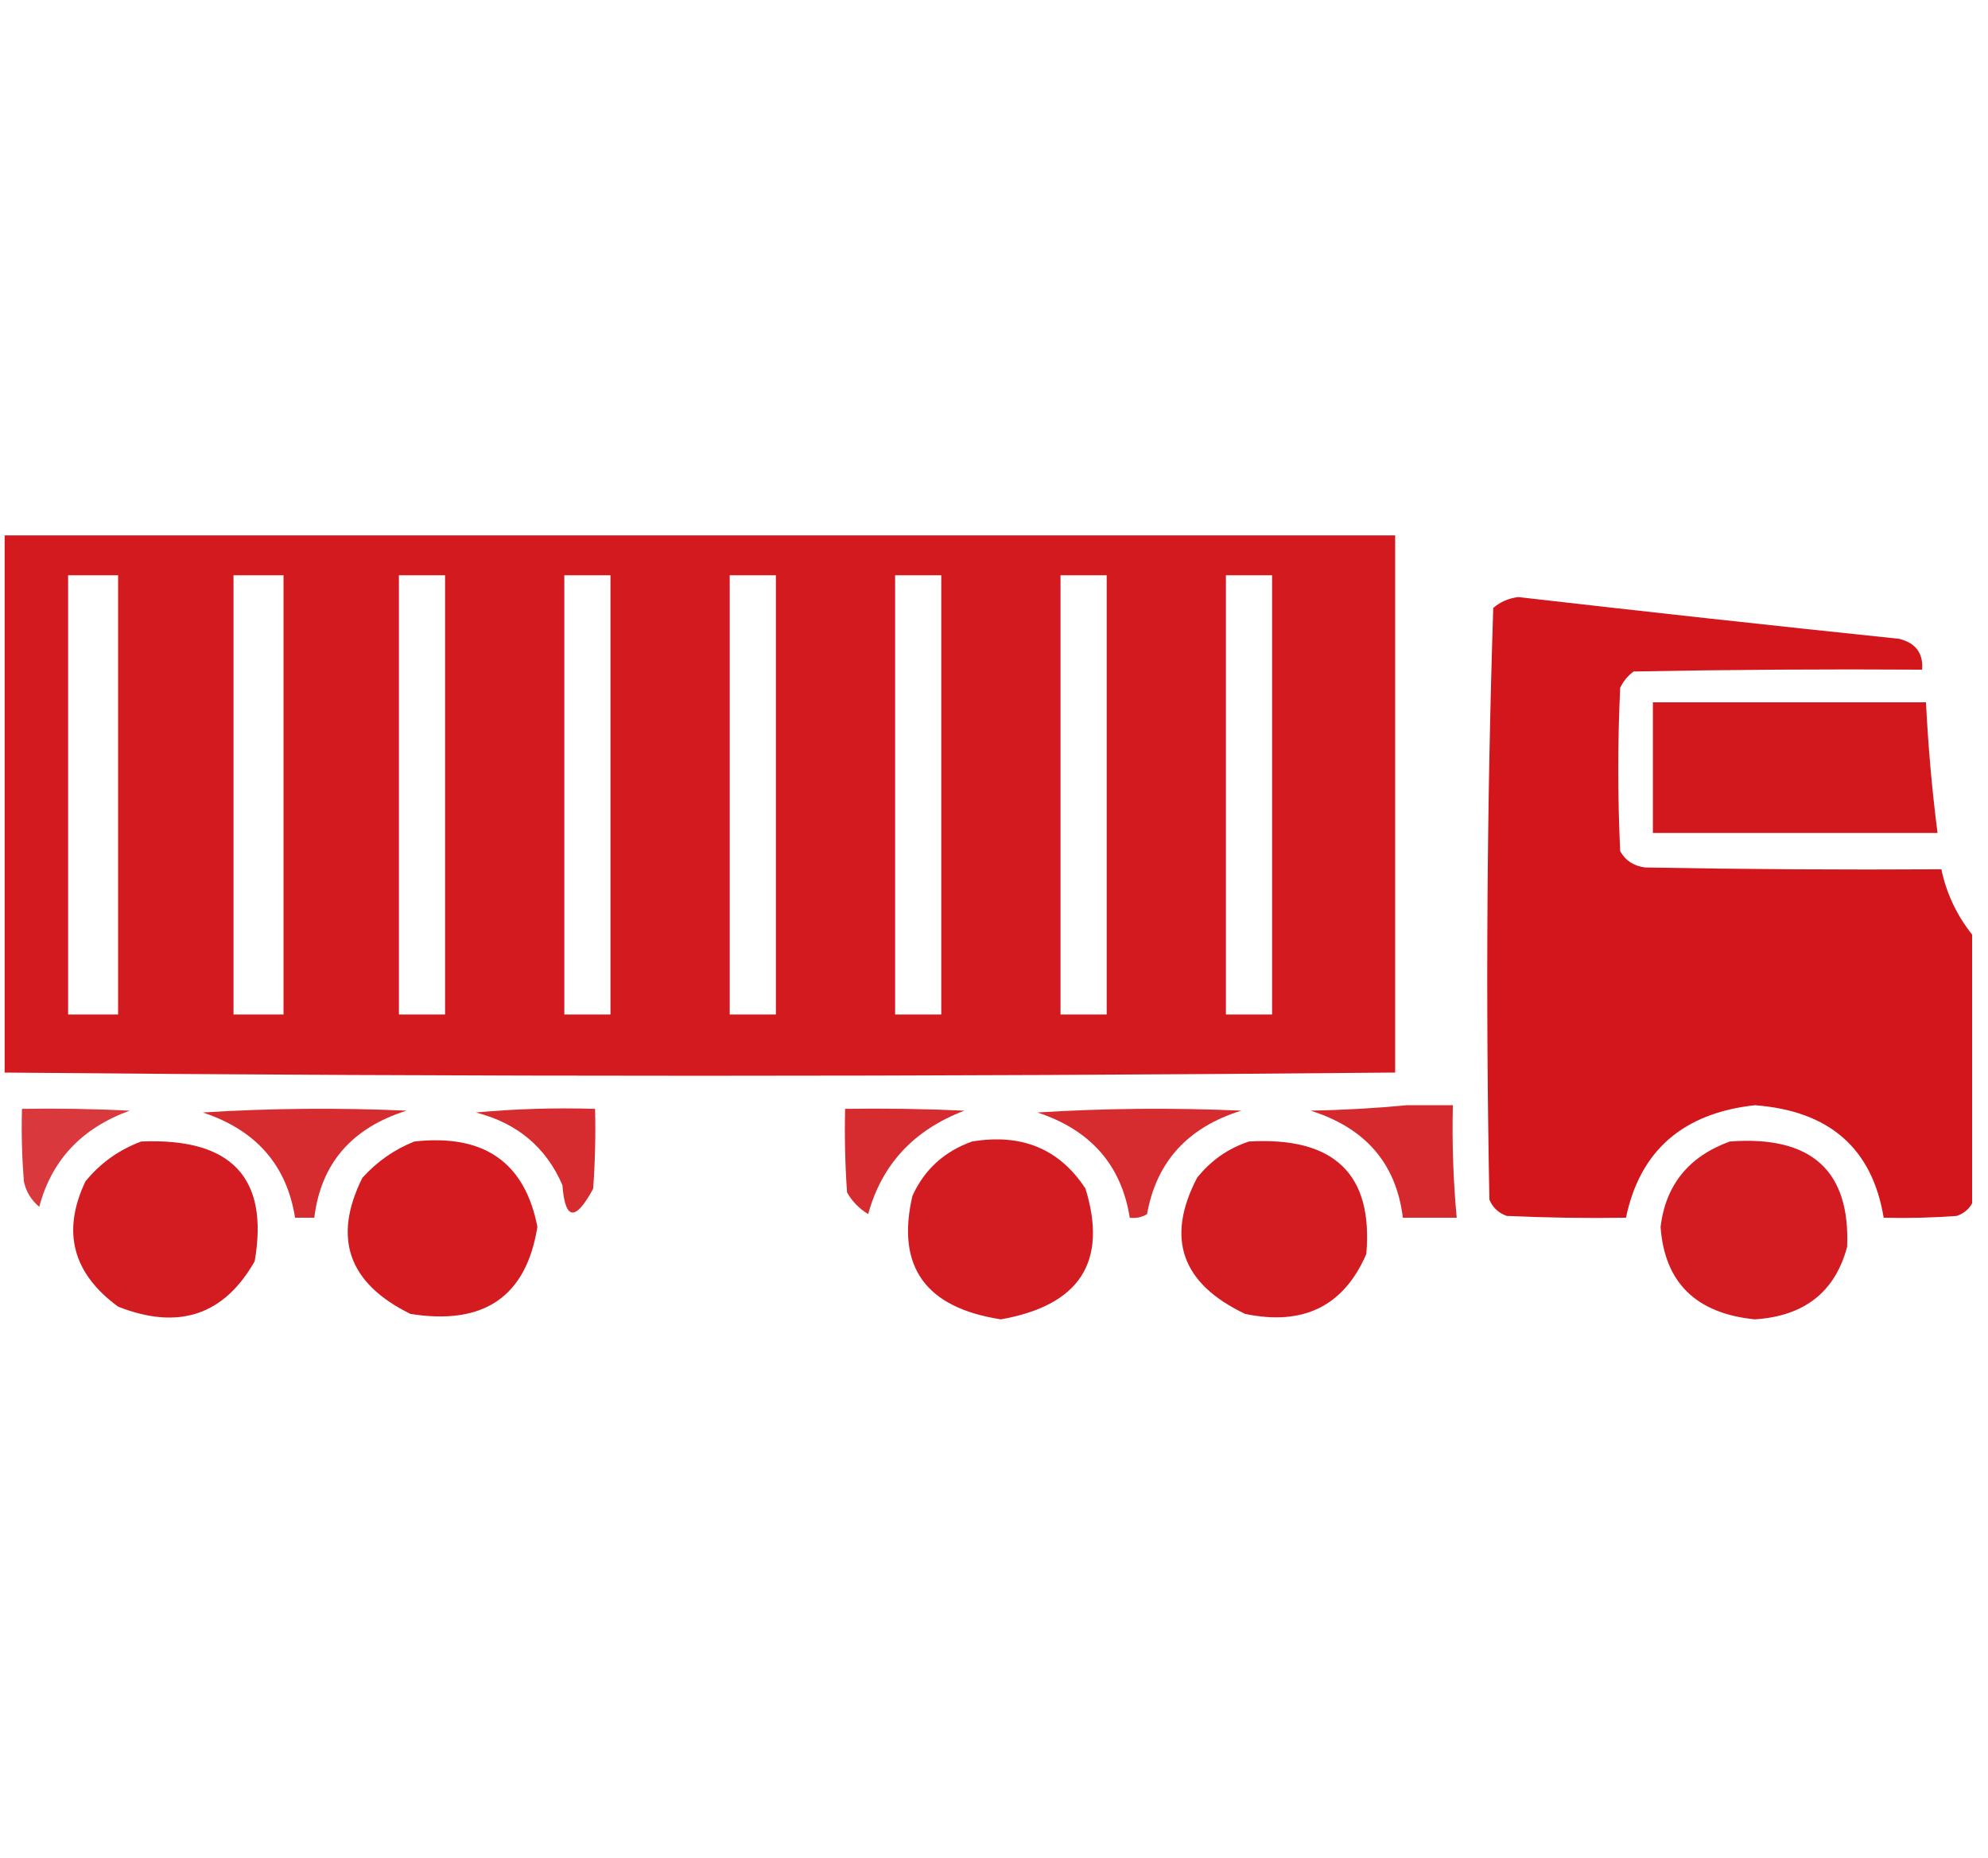 <svg width="107" height="100" viewBox="0 0 107 100" fill="none" xmlns="http://www.w3.org/2000/svg">
<g clip-path="url(#clip0_227_9861)">
<path opacity="0.959" fill-rule="evenodd" clip-rule="evenodd" d="M0.146 28.809C25.128 28.809 50.11 28.809 75.092 28.809C75.092 38.444 75.092 48.08 75.092 57.715C50.11 57.947 25.128 57.947 0.146 57.715C0.146 48.08 0.146 38.444 0.146 28.809ZM3.666 30.957C4.563 30.957 5.46 30.957 6.357 30.957C6.357 38.835 6.357 46.712 6.357 54.59C5.46 54.59 4.563 54.59 3.666 54.59C3.666 46.712 3.666 38.835 3.666 30.957ZM12.568 30.957C13.466 30.957 14.363 30.957 15.26 30.957C15.26 38.835 15.26 46.712 15.26 54.59C14.363 54.59 13.466 54.59 12.568 54.59C12.568 46.712 12.568 38.835 12.568 30.957ZM21.471 30.957C22.299 30.957 23.127 30.957 23.955 30.957C23.955 38.835 23.955 46.712 23.955 54.59C23.127 54.59 22.299 54.59 21.471 54.59C21.471 46.712 21.471 38.835 21.471 30.957ZM30.373 30.957C31.201 30.957 32.029 30.957 32.857 30.957C32.857 38.835 32.857 46.712 32.857 54.59C32.029 54.59 31.201 54.59 30.373 54.59C30.373 46.712 30.373 38.835 30.373 30.957ZM39.275 30.957C40.103 30.957 40.932 30.957 41.76 30.957C41.76 38.835 41.76 46.712 41.76 54.59C40.932 54.59 40.103 54.59 39.275 54.59C39.275 46.712 39.275 38.835 39.275 30.957ZM48.178 30.957C49.006 30.957 49.834 30.957 50.662 30.957C50.662 38.835 50.662 46.712 50.662 54.59C49.834 54.59 49.006 54.59 48.178 54.59C48.178 46.712 48.178 38.835 48.178 30.957ZM57.08 30.957C57.908 30.957 58.736 30.957 59.565 30.957C59.565 38.835 59.565 46.712 59.565 54.59C58.736 54.59 57.908 54.59 57.08 54.59C57.08 46.712 57.08 38.835 57.08 30.957ZM65.982 30.957C66.811 30.957 67.639 30.957 68.467 30.957C68.467 38.835 68.467 46.712 68.467 54.59C67.639 54.59 66.811 54.59 65.982 54.59C65.982 46.712 65.982 38.835 65.982 30.957Z" fill="#D11116"/>
<path opacity="0.974" fill-rule="evenodd" clip-rule="evenodd" d="M106.146 50.293C106.146 55.111 106.146 59.928 106.146 64.746C105.977 65.067 105.701 65.295 105.318 65.43C104.009 65.527 102.698 65.56 101.385 65.527C100.77 61.79 98.458 59.772 94.449 59.473C90.579 59.901 88.267 61.919 87.514 65.527C85.373 65.56 83.234 65.527 81.096 65.43C80.647 65.267 80.336 64.974 80.164 64.551C79.959 53.923 80.028 43.311 80.371 32.715C80.748 32.389 81.197 32.194 81.717 32.129C88.543 32.913 95.375 33.662 102.213 34.375C103.108 34.596 103.522 35.15 103.455 36.035C98.279 36.002 93.103 36.035 87.928 36.133C87.607 36.37 87.366 36.663 87.203 37.012C87.065 39.941 87.065 42.871 87.203 45.801C87.48 46.307 87.929 46.6 88.549 46.68C93.862 46.777 99.176 46.81 104.49 46.777C104.762 48.073 105.314 49.245 106.146 50.293Z" fill="#D11116"/>
<path opacity="0.965" fill-rule="evenodd" clip-rule="evenodd" d="M88.963 37.793C93.863 37.793 98.762 37.793 103.662 37.793C103.778 40.146 103.985 42.49 104.283 44.824C99.176 44.824 94.07 44.824 88.963 44.824C88.963 42.48 88.963 40.137 88.963 37.793Z" fill="#D11116"/>
<path opacity="0.895" fill-rule="evenodd" clip-rule="evenodd" d="M75.713 59.473C76.541 59.473 77.369 59.473 78.197 59.473C78.149 61.497 78.218 63.515 78.404 65.527C77.438 65.527 76.472 65.527 75.506 65.527C75.152 62.615 73.495 60.695 70.537 59.766C72.299 59.732 74.024 59.635 75.713 59.473Z" fill="#D11116"/>
<path opacity="0.835" fill-rule="evenodd" clip-rule="evenodd" d="M1.182 59.668C3.115 59.636 5.048 59.668 6.979 59.766C4.398 60.702 2.777 62.428 2.113 64.942C1.678 64.575 1.401 64.12 1.285 63.575C1.182 62.274 1.147 60.972 1.182 59.668Z" fill="#D11116"/>
<path opacity="0.883" fill-rule="evenodd" clip-rule="evenodd" d="M10.912 59.863C14.534 59.636 18.192 59.603 21.885 59.765C18.927 60.694 17.27 62.615 16.916 65.527C16.571 65.527 16.226 65.527 15.881 65.527C15.434 62.696 13.777 60.808 10.912 59.863Z" fill="#D11116"/>
<path opacity="0.885" fill-rule="evenodd" clip-rule="evenodd" d="M25.611 59.864C27.713 59.669 29.853 59.604 32.029 59.668C32.064 61.102 32.029 62.534 31.926 63.965C30.968 65.739 30.416 65.674 30.27 63.77C29.39 61.735 27.838 60.433 25.611 59.864Z" fill="#D11116"/>
<path opacity="0.887" fill-rule="evenodd" clip-rule="evenodd" d="M45.486 59.668C47.627 59.636 49.766 59.668 51.904 59.766C49.186 60.801 47.461 62.656 46.729 65.332C46.24 65.035 45.861 64.644 45.59 64.161C45.486 62.665 45.452 61.167 45.486 59.668Z" fill="#D11116"/>
<path opacity="0.89" fill-rule="evenodd" clip-rule="evenodd" d="M55.838 59.863C59.46 59.636 63.117 59.603 66.811 59.765C63.932 60.658 62.241 62.513 61.738 65.332C61.458 65.503 61.147 65.569 60.807 65.527C60.358 62.695 58.702 60.807 55.838 59.863Z" fill="#D11116"/>
<path opacity="0.952" fill-rule="evenodd" clip-rule="evenodd" d="M7.599 61.426C12.454 61.219 14.489 63.368 13.707 67.871C12.054 70.778 9.604 71.592 6.357 70.312C3.906 68.517 3.319 66.271 4.597 63.574C5.396 62.591 6.396 61.875 7.599 61.426Z" fill="#D11116"/>
<path opacity="0.955" fill-rule="evenodd" clip-rule="evenodd" d="M22.299 61.426C26.038 61.007 28.246 62.537 28.924 66.016C28.327 69.77 26.049 71.333 22.092 70.703C18.752 69.064 17.89 66.623 19.504 63.379C20.291 62.507 21.223 61.856 22.299 61.426Z" fill="#D11116"/>
<path opacity="0.952" fill-rule="evenodd" clip-rule="evenodd" d="M52.318 61.426C54.995 60.98 57.031 61.827 58.426 63.965C59.632 67.901 58.114 70.244 53.871 70.996C49.812 70.37 48.225 68.157 49.109 64.355C49.747 62.94 50.817 61.963 52.318 61.426Z" fill="#D11116"/>
<path opacity="0.953" fill-rule="evenodd" clip-rule="evenodd" d="M67.225 61.425C71.81 61.161 73.914 63.179 73.539 67.48C72.328 70.281 70.154 71.355 67.018 70.703C63.595 69.079 62.733 66.638 64.43 63.379C65.171 62.447 66.103 61.796 67.225 61.425Z" fill="#D11116"/>
<path opacity="0.951" fill-rule="evenodd" clip-rule="evenodd" d="M93.103 61.425C97.481 61.096 99.586 62.984 99.418 67.09C98.771 69.522 97.115 70.824 94.449 70.996C91.28 70.675 89.59 69.015 89.377 66.015C89.654 63.759 90.896 62.228 93.103 61.425Z" fill="#D11116"/>
</g>
<defs>
<clipPath id="clip0_227_9861">
<rect width="106" height="100" fill="white" transform="translate(0.25)"/>
</clipPath>
</defs>
</svg>
